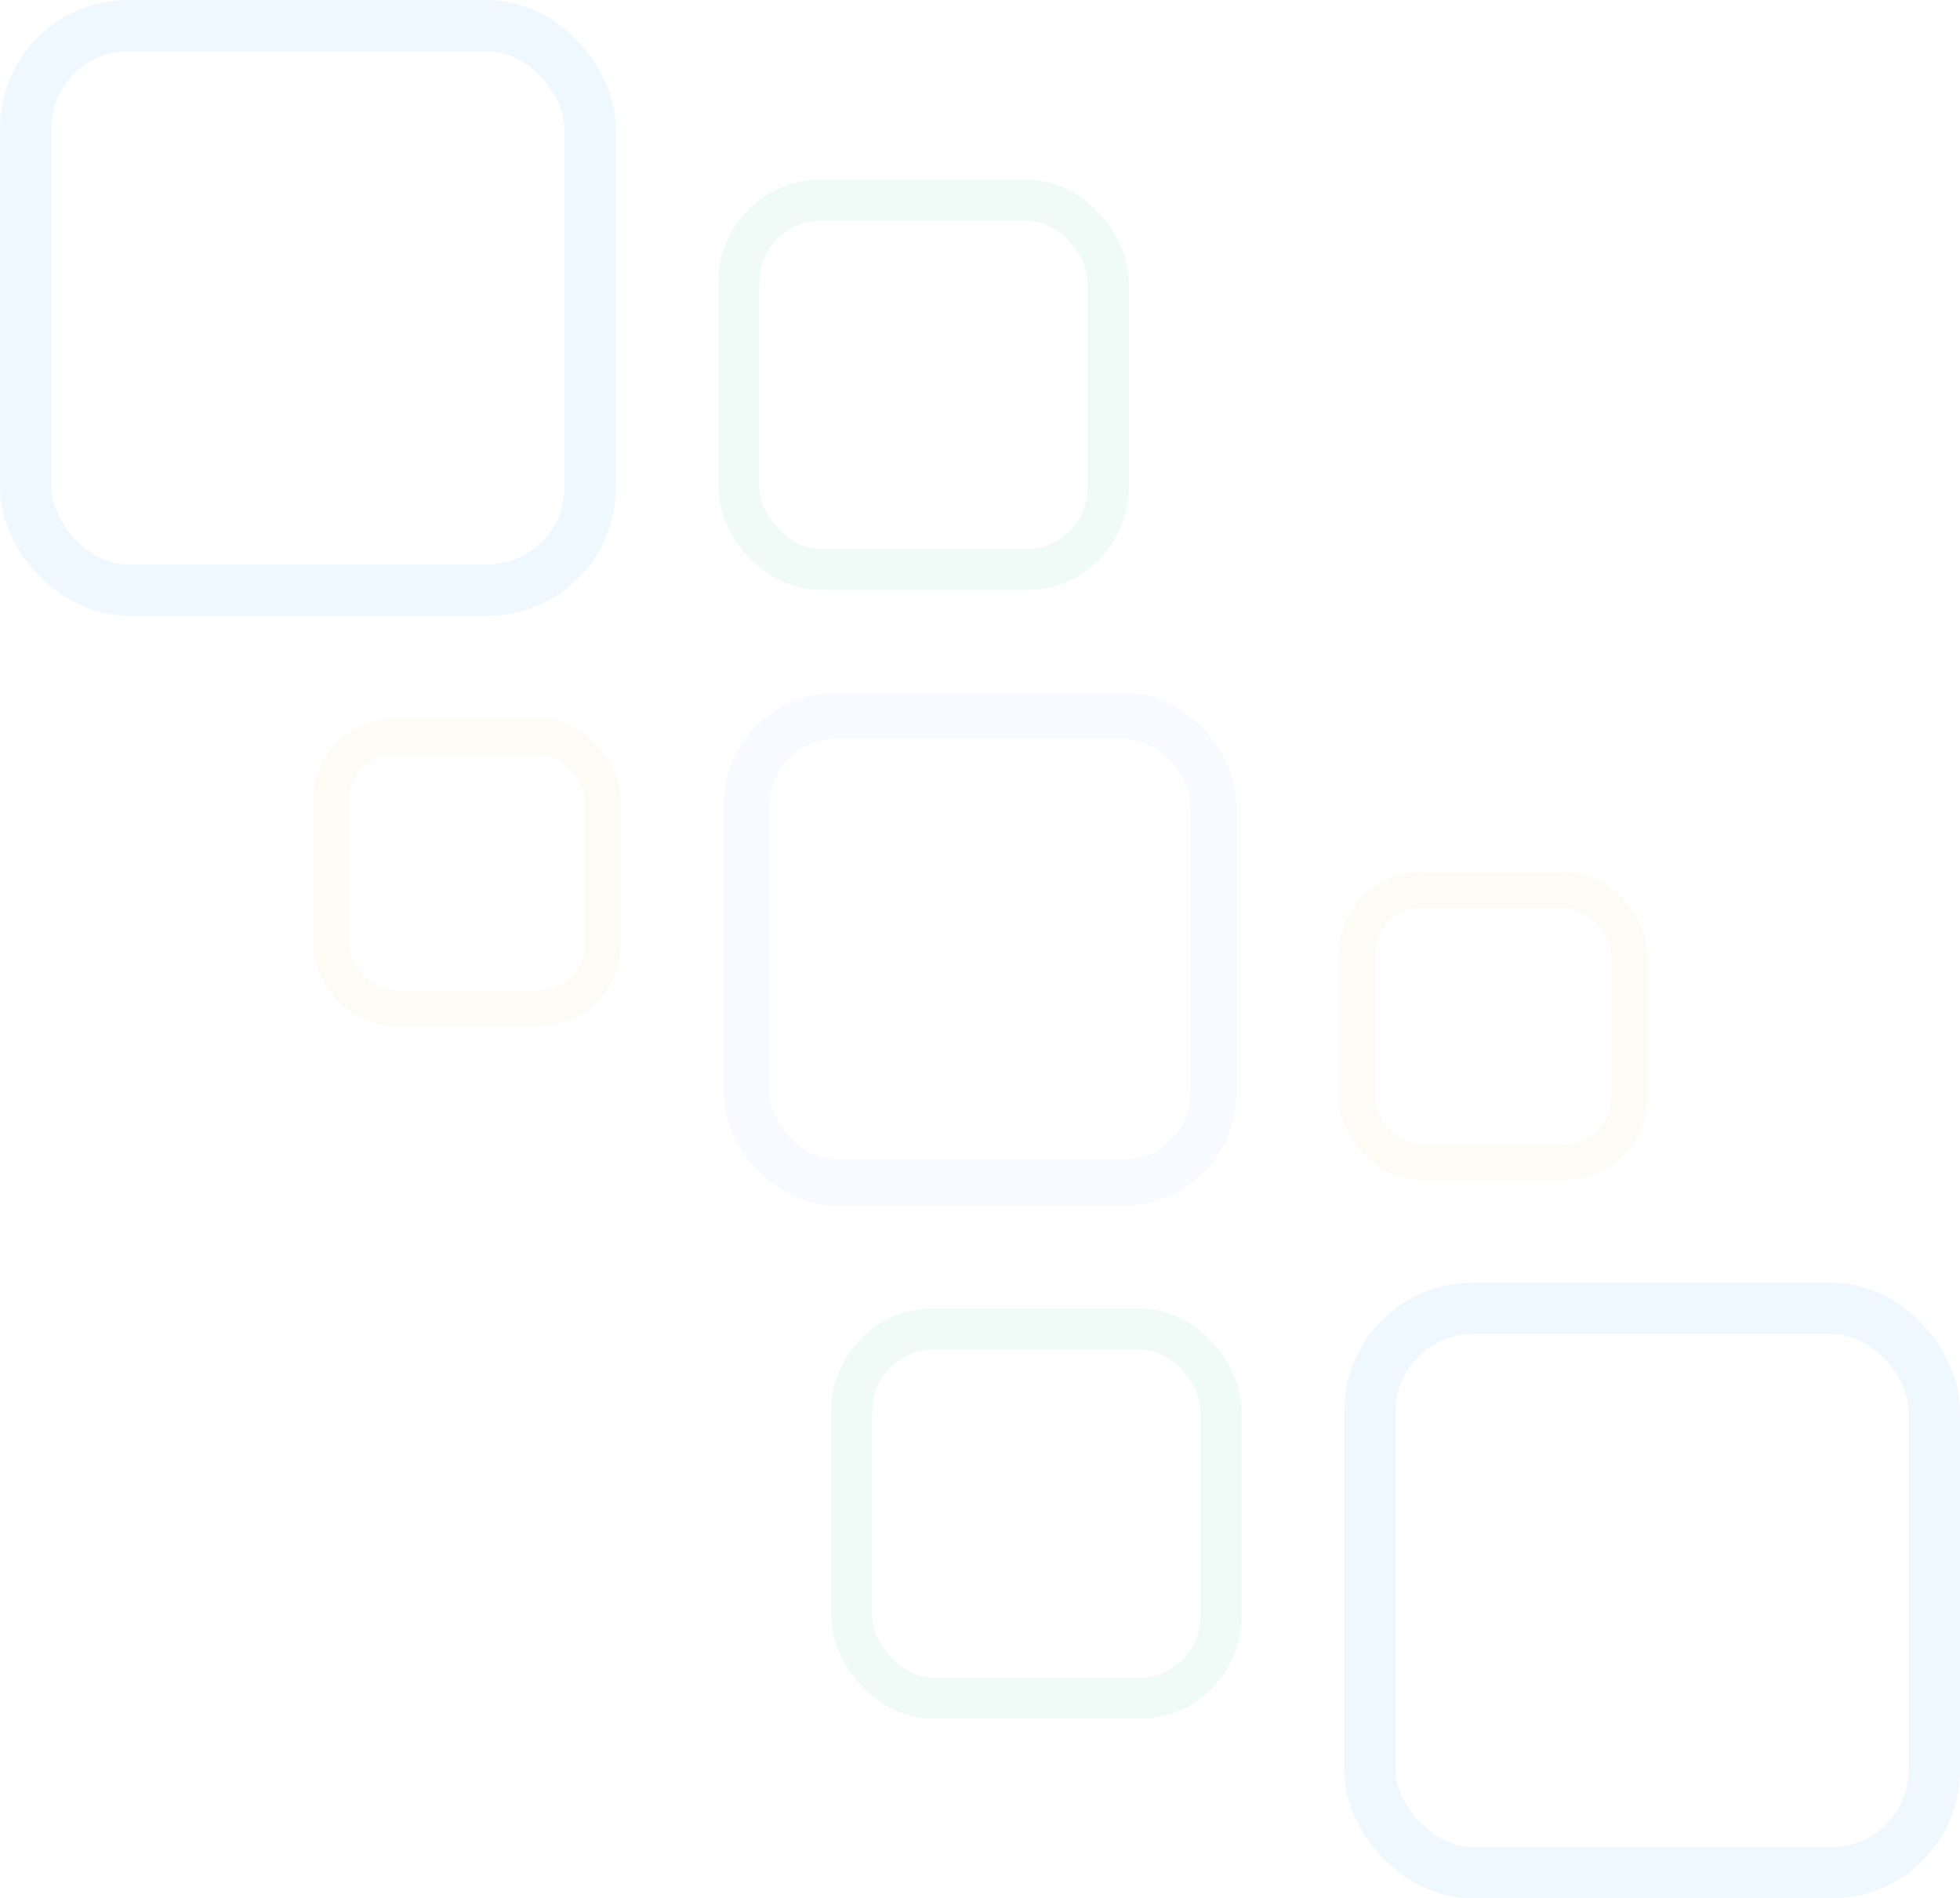 <svg xmlns="http://www.w3.org/2000/svg" width="382" height="370" viewBox="0 0 382 370"><g transform="translate(-57 -51)"><g transform="translate(57 51)" fill="rgba(255,255,255,0)" stroke="rgba(44,167,248,0.1)" stroke-width="10" opacity="0.8"><rect width="120" height="120" rx="25" stroke="none"/><rect x="5" y="5" width="110" height="110" rx="20" fill="none"/></g><g transform="translate(118 191)" fill="rgba(255,255,255,0)" stroke="rgba(212,141,10,0.1)" stroke-width="7" opacity="0.4"><rect width="60" height="60" rx="16" stroke="none"/><rect x="3.5" y="3.5" width="53" height="53" rx="12.5" fill="none"/></g><g transform="translate(197 86)" fill="rgba(255,255,255,0)" stroke="rgba(7,181,131,0.1)" stroke-width="8" opacity="0.6"><rect width="80" height="80" rx="20" stroke="none"/><rect x="4" y="4" width="72" height="72" rx="16" fill="none"/></g><g transform="translate(198 186)" fill="rgba(255,255,255,0)" stroke="rgba(44,167,248,0.1)" stroke-width="9" opacity="0.2"><rect width="100" height="100" rx="22" stroke="none"/><rect x="4.5" y="4.5" width="91" height="91" rx="17.5" fill="none"/></g></g><g transform="translate(439 421) rotate(180)"><g transform="translate(57 51)" fill="rgba(255,255,255,0)" stroke="rgba(44,167,248,0.1)" stroke-width="10" opacity="0.8"><rect width="120" height="120" rx="25" stroke="none"/><rect x="5" y="5" width="110" height="110" rx="20" fill="none"/></g><g transform="translate(118 191)" fill="rgba(255,255,255,0)" stroke="rgba(212,141,10,0.1)" stroke-width="7" opacity="0.4"><rect width="60" height="60" rx="16" stroke="none"/><rect x="3.5" y="3.5" width="53" height="53" rx="12.5" fill="none"/></g><g transform="translate(197 86)" fill="rgba(255,255,255,0)" stroke="rgba(7,181,131,0.1)" stroke-width="8" opacity="0.6"><rect width="80" height="80" rx="20" stroke="none"/><rect x="4" y="4" width="72" height="72" rx="16" fill="none"/></g><g transform="translate(198 186)" fill="rgba(255,255,255,0)" stroke="rgba(44,167,248,0.1)" stroke-width="9" opacity="0.2"><rect width="100" height="100" rx="22" stroke="none"/><rect x="4.5" y="4.5" width="91" height="91" rx="17.5" fill="none"/></g></g></svg>